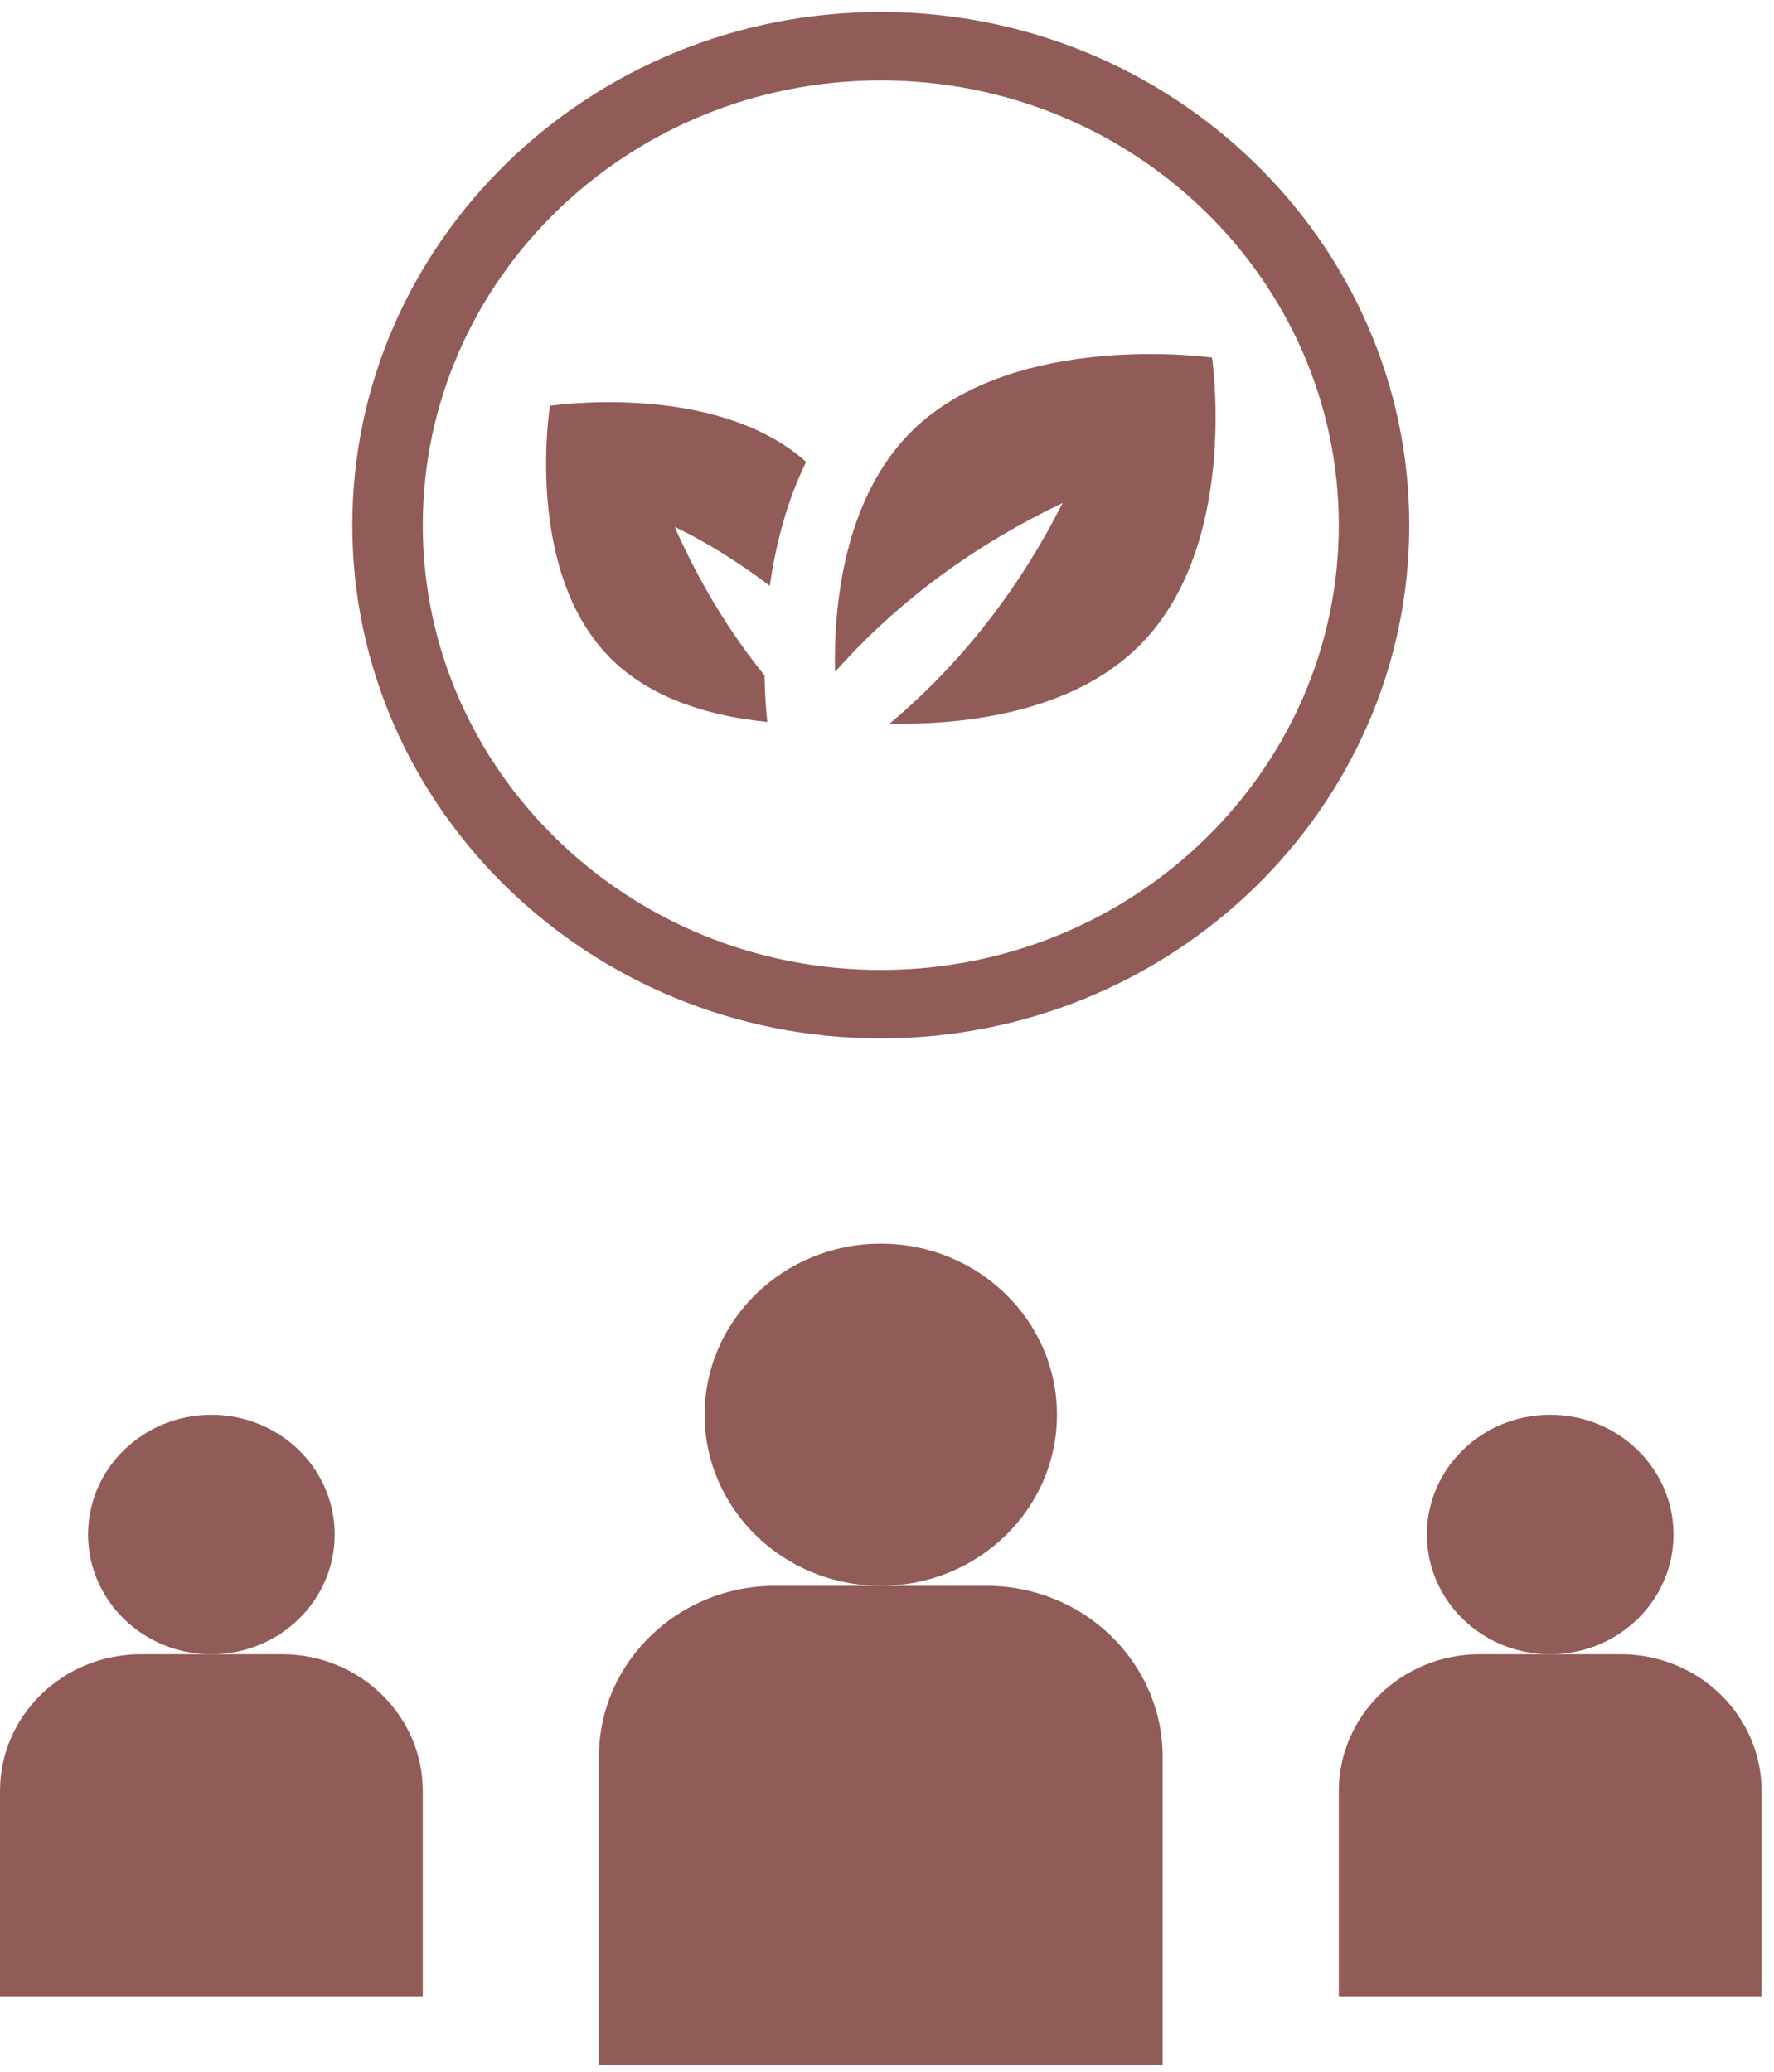<svg width="137" height="160" viewBox="0 0 137 160" fill="none" xmlns="http://www.w3.org/2000/svg">
<path d="M108.834 40.559C108.834 18.708 90.523 0.926 68.021 0.926C45.52 0.926 27.209 18.708 27.209 40.559C27.209 62.41 45.52 80.192 68.021 80.192C90.523 80.192 108.834 62.41 108.834 40.559ZM68.021 74.908C48.513 74.908 32.65 59.504 32.65 40.559C32.65 21.614 48.513 6.21 68.021 6.21C87.53 6.21 103.392 21.614 103.392 40.559C103.392 59.504 87.53 74.908 68.021 74.908Z" fill="#915B57"/>
<path d="M68.021 122.469C75.535 122.469 81.626 116.554 81.626 109.258C81.626 101.962 75.535 96.047 68.021 96.047C60.508 96.047 54.417 101.962 54.417 109.258C54.417 116.554 60.508 122.469 68.021 122.469Z" fill="#915B57"/>
<path d="M89.788 135.68C89.788 128.387 83.693 122.469 76.184 122.469H59.858C52.349 122.469 46.254 128.387 46.254 135.68V159.46H89.788V135.68Z" fill="#915B57"/>
<path d="M119.717 127.755C124.977 127.755 129.24 123.615 129.24 118.508C129.24 113.4 124.977 109.26 119.717 109.26C114.458 109.26 110.194 113.4 110.194 118.508C110.194 123.615 114.458 127.755 119.717 127.755Z" fill="#915B57"/>
<path d="M136.042 138.321C136.042 132.482 131.172 127.752 125.159 127.752H114.276C108.263 127.752 103.392 132.482 103.392 138.321V154.174H136.042V138.321Z" fill="#915B57"/>
<path d="M16.325 127.755C21.584 127.755 25.848 123.615 25.848 118.508C25.848 113.4 21.584 109.26 16.325 109.26C11.066 109.26 6.802 113.4 6.802 118.508C6.802 123.615 11.066 127.755 16.325 127.755Z" fill="#915B57"/>
<path d="M32.65 138.321C32.65 132.482 27.78 127.752 21.767 127.752H10.883C4.87 127.752 0 132.482 0 138.321V154.174H32.65V138.321Z" fill="#915B57"/>
<path d="M42.472 31.339C42.472 31.339 40.377 44.259 47.288 50.971C50.553 54.141 55.233 55.357 59.26 55.753C59.178 55.04 59.07 53.798 59.042 52.16C56.24 48.698 53.954 44.867 52.104 40.692C54.798 41.987 57.192 43.546 59.45 45.237C59.886 42.198 60.702 38.843 62.253 35.672C55.26 29.41 42.472 31.339 42.472 31.339Z" fill="#915B57"/>
<path d="M93.597 27.613C93.597 27.613 78.469 25.473 70.497 33.215C65.083 38.499 64.375 47.033 64.484 51.895C69.327 46.426 75.259 42.093 82.061 38.843C78.741 45.422 74.306 51.182 68.701 55.885C73.735 55.99 82.415 55.277 87.829 50.019C95.801 42.304 93.597 27.613 93.597 27.613Z" fill="#915B57"/>
</svg>
